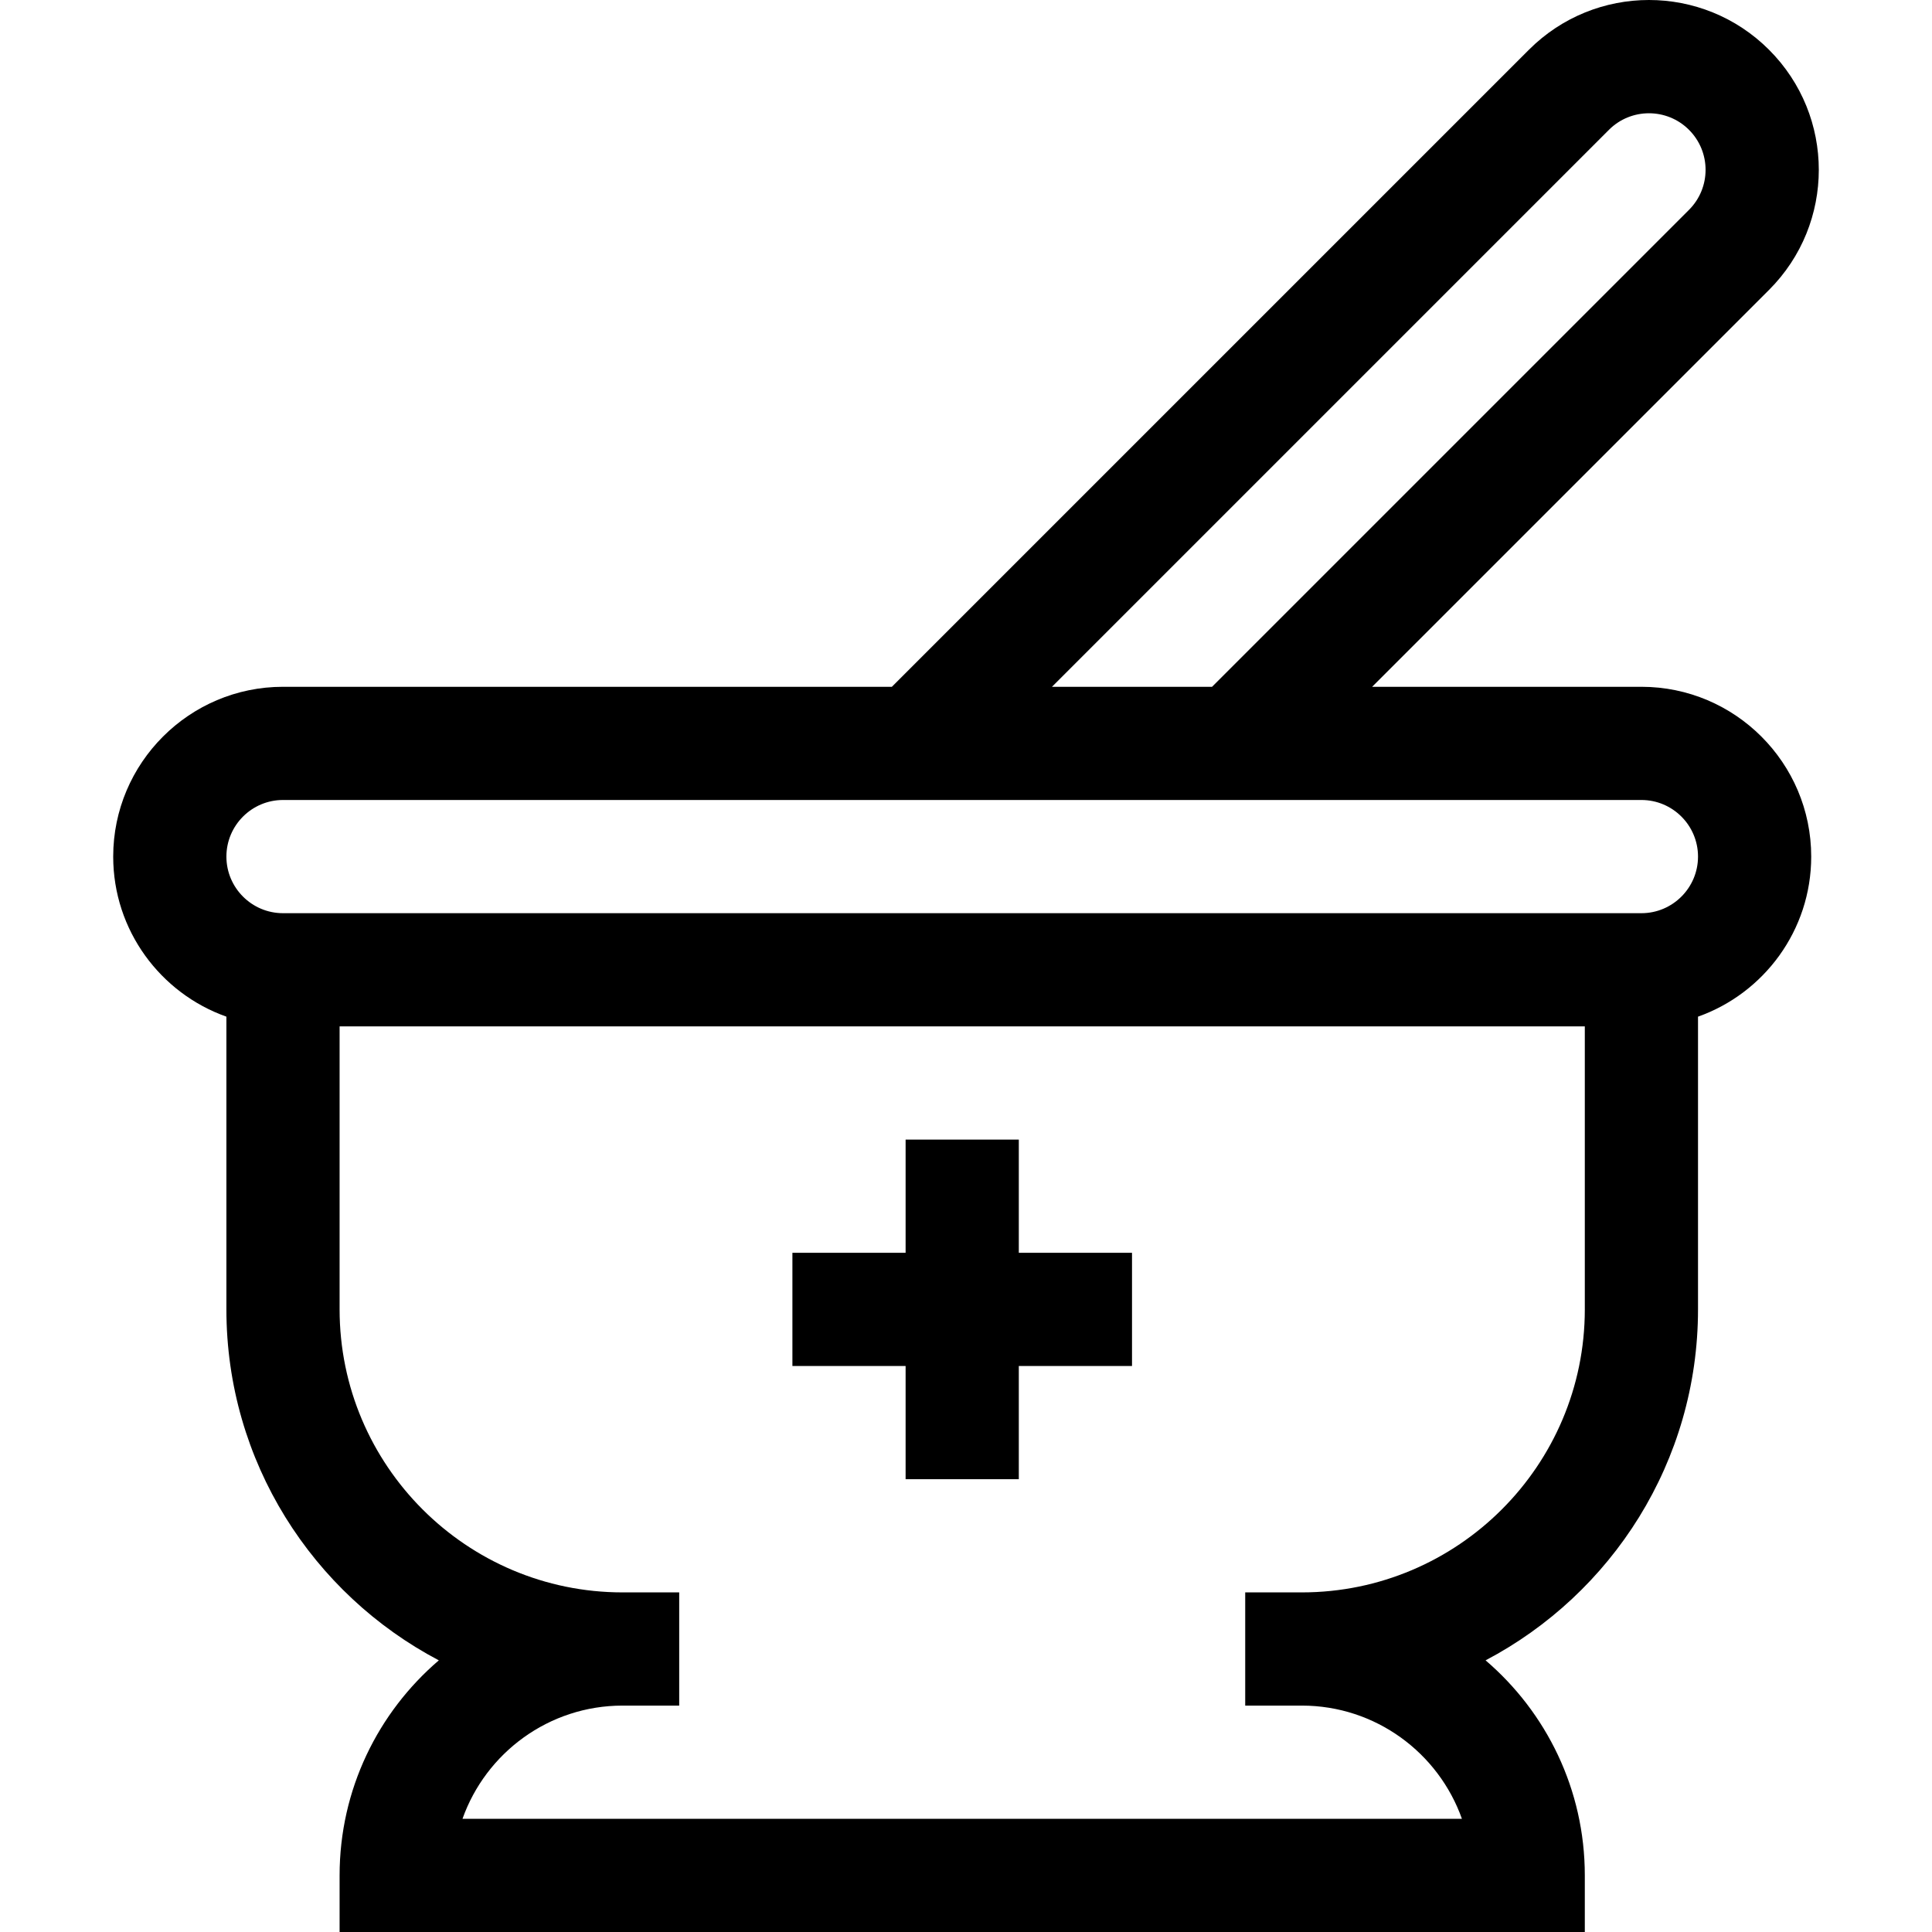 <svg id="Capa_1" enable-background="new 0 0 512.01 512.01" height="512" viewBox="0 0 512.01 512.01" width="512" xmlns="http://www.w3.org/2000/svg"><g><path d="m435 182.01h-71.36l105.18-105.18c17.588-17.588 17.588-46.052 0-63.64-17.585-17.586-46.051-17.588-63.639 0l-168.821 168.82h-161.36c-24.813 0-45 20.187-45 45 0 19.555 12.541 36.228 30 42.42v77.58c0 40.331 22.858 75.425 56.298 93.007-16.086 13.766-26.298 34.21-26.298 56.993v15h330v-15c0-22.783-10.212-43.227-26.298-56.993 33.44-17.582 56.298-52.676 56.298-93.007v-77.58c17.459-6.192 30-22.865 30-42.42 0-24.813-20.187-45-45-45zm-8.606-147.606c5.85-5.849 15.365-5.849 21.213 0 5.863 5.863 5.863 15.35 0 21.213l-126.393 126.393h-42.427zm-6.394 312.606c0 41.355-33.645 75-75 75h-15v30h15c19.557 0 36.239 12.539 42.43 30h-264.86c6.19-17.461 22.873-30 42.43-30h15v-30h-15c-41.355 0-75-33.645-75-75v-75h330zm15-105h-360c-8.271 0-15-6.729-15-15s6.729-15 15-15h360c8.271 0 15 6.729 15 15s-6.729 15-15 15z"/><path d="m240 392.01h30v-30h30v-30h-30v-30h-30v30h-30v30h30z"/></g></svg>